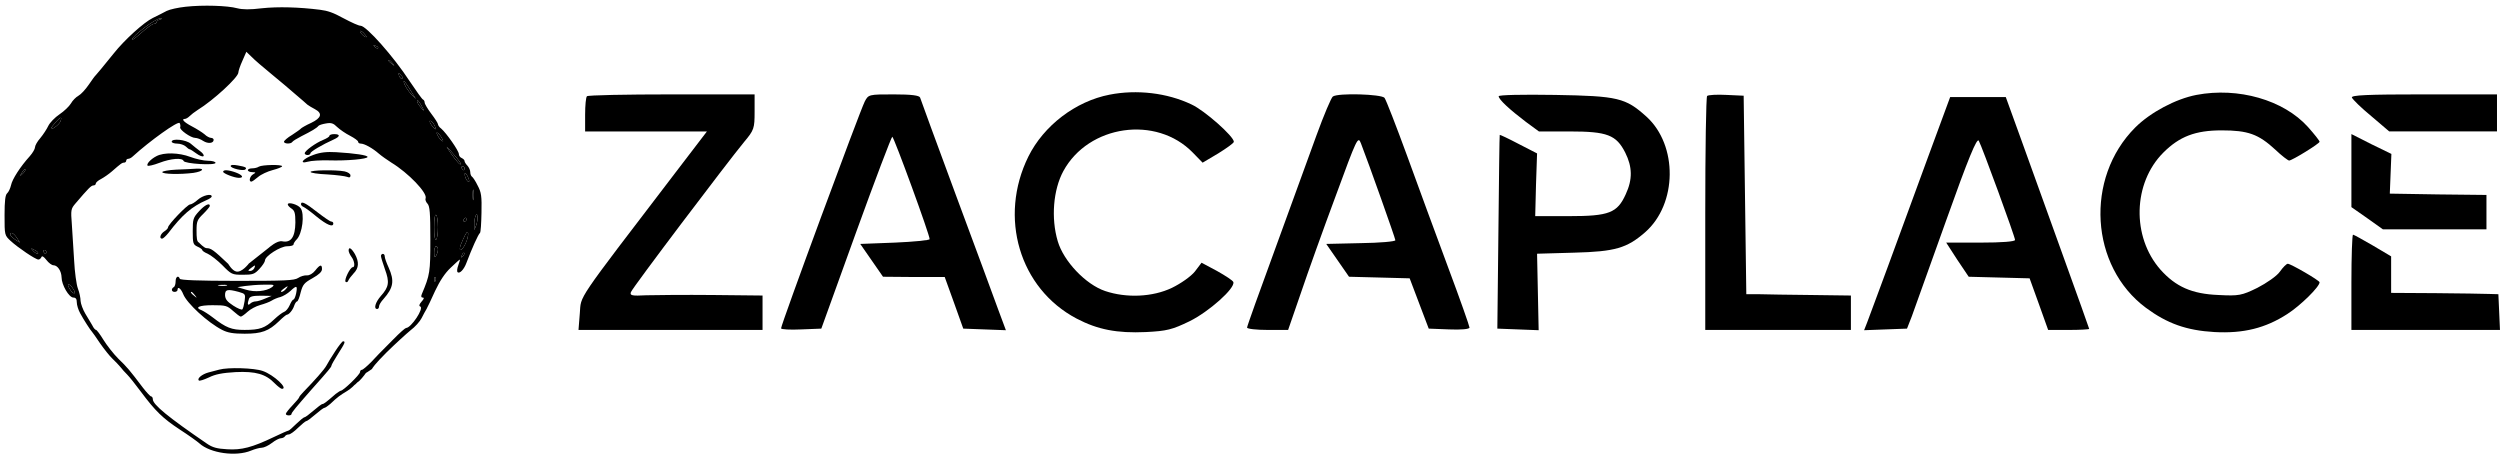 <svg xmlns="http://www.w3.org/2000/svg" width="32769" height="5999" viewBox="0 0 32769 5999" fill="none">
<path d="M14545 1240.65C14097.2 1327.38 13680.7 1646.54 13479.4 2052.43C13087.2 2846.87 13361.4 3780.07 14111.1 4175.55C14388.8 4321.26 14642.2 4369.82 15020.5 4352.48C15294.8 4338.6 15364.2 4321.26 15593.3 4210.24C15846.7 4085.35 16193.8 3776.6 16166 3696.81C16159.1 3675.99 16061.9 3613.55 15950.8 3551.1L15749.5 3443.56L15662.7 3558.04C15610.6 3623.96 15475.3 3717.62 15360.7 3773.13C15107.3 3894.55 14763.7 3908.43 14486 3814.76C14229.1 3728.03 13941.1 3422.75 13864.7 3162.56C13774.4 2860.74 13805.7 2486.07 13937.6 2243.23C14267.3 1636.13 15155.9 1507.77 15634.9 2000.39L15763.4 2132.22L15968.1 2010.8C16079.2 1941.42 16172.9 1875.5 16172.9 1858.16C16172.9 1788.77 15791.1 1448.8 15617.6 1369.01C15298.2 1216.36 14899.1 1171.27 14545 1240.65Z" fill="black"/>
<path d="M28790 1244.03C28519.2 1296.06 28186 1472.99 27988.2 1670.73C27325.2 2333.34 27394.6 3492.04 28130.5 4036.7C28408.2 4241.38 28661.5 4331.57 29026 4352.39C29407.8 4373.2 29695.9 4300.35 29980.5 4116.49C30154.1 4005.47 30404 3759.16 30404 3700.19C30404 3675.9 30025.7 3457.35 29987.5 3457.35C29970.1 3457.35 29925 3502.45 29883.3 3561.42C29845.2 3616.93 29709.8 3710.6 29588.3 3773.04C29383.5 3873.65 29345.3 3880.58 29078.1 3866.71C28731 3852.83 28519.2 3759.16 28317.9 3533.67C27939.6 3103.49 27956.9 2399.26 28356.1 2000.3C28567.8 1788.68 28776.1 1708.89 29119.7 1708.89C29466.8 1708.89 29602.2 1757.46 29824.3 1962.14C29907.6 2041.93 29990.9 2104.38 30004.8 2104.38C30043 2104.38 30404 1882.35 30404 1858.07C30404 1844.19 30334.6 1757.46 30251.3 1663.79C29931.9 1309.94 29338.4 1139.95 28790 1244.03Z" fill="black"/>
<path d="M7693.82 1261.45C7679.94 1271.85 7669.53 1382.87 7669.53 1504.29V1722.84H8467.87H9266.21L8849.68 2267.5C7523.74 4002.08 7620.93 3863.31 7600.11 4106.15L7582.75 4324.71H8790.67H9995.13V4099.21V3873.72L9346.04 3866.78C8985.05 3863.31 8592.82 3866.78 8471.34 3870.25C8283.9 3880.66 8252.66 3873.72 8270.02 3828.62C8290.84 3769.64 9530.01 2132.2 9755.62 1858.14C9884.05 1705.5 9890.99 1681.21 9890.99 1466.13V1237.16H8804.56C8204.07 1237.16 7704.24 1247.57 7693.82 1261.45Z" fill="black"/>
<path d="M11334.7 1330.91C11265.3 1469.68 10237.9 4251.94 10237.9 4303.97C10237.9 4317.85 10355.9 4324.79 10501.7 4317.85L10765.5 4307.44L11220.2 3048.14C11470.1 2357.78 11685.3 1792.31 11695.7 1792.31C11716.5 1792.31 12192.1 3093.24 12185.1 3134.87C12185.1 3148.75 11976.9 3169.56 11730.4 3179.97L11275.7 3197.32L11425 3412.4L11574.2 3627.49L11976.9 3630.96H12383L12504.5 3967.47L12626 4307.44L12903.6 4317.85L13184.8 4328.26L13084.1 4057.67C13028.6 3908.49 12782.1 3232.01 12528.8 2555.52C12278.8 1879.04 12067.1 1303.16 12060.2 1278.87C12049.8 1251.12 11949.1 1237.24 11716.5 1237.24C11390.3 1237.24 11383.3 1237.24 11334.7 1330.91Z" fill="black"/>
<path d="M17470.7 1264.92C17449.8 1278.79 17352.6 1507.76 17255.5 1774.88C17158.3 2042.01 16915.3 2711.55 16714 3263.15C16512.6 3811.27 16346 4276.14 16346 4293.49C16346 4310.83 16467.5 4324.71 16616.8 4324.71H16884.1L17050.7 3842.5C17140.9 3575.37 17345.7 3002.96 17508.8 2565.85C17786.5 1809.57 17800.4 1778.35 17838.6 1878.96C17935.8 2128.74 18289.8 3124.38 18289.8 3148.67C18289.8 3166.01 18085 3183.36 17838.6 3186.83L17383.9 3197.23L17533.1 3412.32L17682.4 3627.41L18081.6 3637.82L18477.3 3648.22L18602.2 3977.79L18727.2 4307.36L18994.4 4317.77C19150.6 4324.71 19261.7 4314.3 19261.7 4293.49C19261.7 4276.14 19136.8 3918.82 18980.6 3502.52C18824.4 3086.22 18584.9 2427.08 18442.5 2038.54C18300.2 1649.99 18168.3 1310.02 18147.5 1282.26C18105.9 1233.69 17540.1 1216.35 17470.7 1264.92Z" fill="black"/>
<path d="M19644 1261.53C19644 1303.16 19786.3 1434.99 20001.5 1598.04L20171.6 1722.92H20574.2C21067.1 1722.92 21185.1 1768.02 21303.1 2000.46C21396.8 2187.79 21400.3 2350.84 21310.1 2545.11C21199 2791.42 21091.4 2833.05 20567.3 2833.05H20123L20133.4 2420.22L20147.3 2010.86L19904.3 1885.98C19772.4 1816.59 19661.3 1764.55 19657.8 1768.02C19654.4 1771.49 19647.4 2343.9 19640.5 3041.2L19626.6 4307.44L19897.3 4317.85L20168.1 4328.26L20157.7 3825.23L20147.3 3325.67L20633.2 3311.8C21171.2 3297.92 21323.9 3252.82 21563.5 3044.67C21986.9 2673.47 21993.9 1903.32 21580.8 1528.65C21306.6 1282.34 21209.4 1258.06 20383.3 1244.18C19949.4 1237.24 19644 1244.18 19644 1261.53Z" fill="black"/>
<path d="M22376.2 1257.98C22362.3 1271.85 22351.9 1969.15 22351.9 2805.22V4324.71H23306.4H24260.9V4099.21V3873.72L23740.3 3866.78C23455.7 3863.31 23146.7 3859.84 23056.5 3856.37H22889.9L22872.5 2555.44L22855.2 1254.51L22629.5 1244.1C22504.6 1237.16 22390 1244.1 22376.2 1257.98Z" fill="black"/>
<path d="M30827.5 1278.65C30837.9 1302.93 30949 1413.95 31080.9 1521.49L31316.9 1722.7H32025H32729.6V1479.86V1237.02H31771.6C31021.9 1237.02 30817.1 1247.43 30827.5 1278.65Z" fill="black"/>
<path d="M25270.4 2062.9C25110.8 2496.55 24874.7 3138.34 24746.3 3492.19C24614.4 3846.05 24492.9 4179.09 24472.1 4231.12L24433.9 4328.26L24715.1 4317.85L24996.2 4307.44L25058.7 4147.86C25090 4057.67 25294.7 3492.19 25509.9 2888.56C25801.5 2069.84 25912.6 1802.72 25936.9 1844.35C25982 1927.61 26412.4 3103.65 26412.4 3145.28C26412.4 3166.09 26242.3 3179.97 25961.2 3179.97H25509.9L25655.7 3405.46L25805 3627.49L26204.2 3637.9L26603.3 3648.31L26724.8 3984.81L26846.3 4324.79H27113.6C27262.8 4324.79 27384.3 4317.85 27384.3 4310.91C27384.3 4303.97 27228.1 3870.33 27040.7 3349.96C26853.2 2826.12 26606.8 2146.16 26495.7 1837.41L26290.9 1271.94H25926.5H25562L25270.4 2062.9Z" fill="black"/>
<path d="M30821.3 2236.1V2714.85L31029.6 2860.55L31234.4 3006.25H31914.7H32591.5V2780.76V2555.26L31959.8 2548.33L31324.6 2537.92L31335 2277.73L31345.4 2017.55L31081.6 1889.19L30821.3 1757.36V2236.1Z" fill="black"/>
<path d="M30821.3 3700.26V4324.71H31793.2H32768.6L32758.2 4088.81L32747.7 3856.37L32626.3 3852.9C32560.3 3849.44 32244.4 3845.97 31925.1 3842.5L31342 3839.03V3599.66V3360.28L31102.5 3218.05C30970.6 3141.73 30852.6 3075.81 30842.1 3075.81C30831.7 3075.81 30821.3 3356.82 30821.3 3700.26Z" fill="black"/>
<g filter="url(#filter0_d_4389_3518)">
<path fill-rule="evenodd" clip-rule="evenodd" d="M2052.99 216.387C2052.99 203.929 2072.92 186.488 2097.84 181.504C2127.74 174.03 2130.23 169.047 2102.82 166.556C2045.51 164.064 1729.08 400.764 1729.08 448.104C1729.08 458.071 1786.39 415.715 1856.15 353.425C1925.92 291.135 1998.17 238.812 2018.11 238.812C2038.04 238.812 2052.99 228.845 2052.99 216.387ZM4718.99 335.983C4718.99 360.899 4791.25 425.681 4803.7 410.731C4806.2 405.748 4788.75 380.832 4763.84 355.916C4738.92 333.491 4718.99 323.525 4718.99 335.983ZM4910.84 540.294C4928.28 557.735 4948.22 565.209 4955.69 557.735C4963.17 550.26 4950.71 535.311 4925.79 527.836C4890.91 512.886 4888.42 515.378 4910.84 540.294ZM5137.58 764.537C5174.95 796.927 5177.44 794.435 5145.05 754.57C5112.66 714.704 5092.73 702.247 5092.73 722.18C5092.73 727.163 5112.66 747.096 5137.58 764.537ZM5272.12 961.372C5287.07 961.372 5284.58 946.422 5267.14 923.998C5249.7 904.065 5232.26 886.624 5227.27 886.624C5222.29 886.624 5224.78 904.065 5232.26 923.998C5242.22 943.931 5259.67 961.372 5272.12 961.372ZM5451.52 1222.99L5404.18 1148.24C5329.43 1023.66 5292.05 973.831 5292.05 993.763C5292.05 1028.65 5346.87 1118.34 5399.19 1170.67L5451.52 1222.99ZM5518.79 1337.6C5558.66 1384.94 5563.64 1387.43 5543.71 1347.57C5501.35 1262.85 5466.47 1220.5 5466.47 1250.4C5466.47 1267.84 5488.89 1305.21 5518.79 1337.6ZM715.006 1596.73C749.889 1574.3 784.771 1539.42 792.246 1517C817.162 1454.71 794.737 1454.71 739.922 1517C655.208 1611.68 645.242 1644.07 715.006 1596.73ZM5658.32 1569.32C5710.64 1639.08 5730.58 1636.59 5690.71 1561.85C5675.76 1531.95 5653.33 1509.52 5638.39 1509.52C5625.93 1509.52 5633.4 1536.93 5658.32 1569.32ZM5792.86 1773.63C5812.8 1783.6 5812.8 1776.12 5792.86 1738.75C5777.92 1708.85 5753 1678.95 5738.05 1668.98C5718.12 1659.02 5718.12 1666.49 5738.05 1703.87C5753 1733.76 5777.92 1763.66 5792.86 1773.63ZM6039.53 2072.62C6039.53 2065.15 6017.11 2032.75 5992.19 2002.86C5847.68 1830.94 5820.27 1806.02 5902.49 1925.62C5989.7 2050.2 6039.53 2102.52 6039.53 2072.62ZM6079.4 2157.33C6084.38 2157.33 6089.36 2144.88 6089.36 2132.42C6089.36 2117.47 6076.91 2107.5 6061.96 2107.5C6049.5 2107.5 6044.51 2117.47 6051.99 2132.42C6059.46 2144.88 6071.92 2157.33 6079.4 2157.33ZM286.453 2189.73C254.062 2242.05 256.554 2242.05 298.911 2202.18C323.827 2177.27 338.776 2152.35 331.302 2147.37C323.827 2139.89 303.894 2159.83 286.453 2189.73ZM6091.85 2207.17C6089.36 2252.01 6131.72 2321.78 6149.16 2306.83C6154.15 2299.35 6144.18 2266.96 6126.74 2232.08C6106.8 2194.71 6091.85 2184.74 6091.85 2207.17ZM6196.5 2481.24C6196.5 2543.53 6201.48 2568.45 6206.47 2536.06C6211.45 2506.16 6211.45 2456.32 6206.47 2423.93C6201.48 2394.04 6196.5 2418.95 6196.5 2481.24ZM5715.62 3066.76C5730.57 3059.29 5740.54 2984.54 5740.54 2904.81C5740.54 2825.08 5730.57 2750.33 5715.62 2742.86C5700.68 2732.89 5690.71 2792.69 5690.71 2904.81C5690.71 3016.93 5700.68 3076.73 5715.62 3066.76ZM6216.44 2942.18L6241.35 2879.89C6253.81 2847.5 6261.28 2797.67 6258.79 2767.77C6251.32 2720.43 6248.82 2720.43 6231.38 2762.79C6221.42 2787.71 6213.94 2840.03 6216.44 2874.91V2942.18ZM6086.87 2830.06C6101.82 2830.06 6114.28 2817.6 6114.28 2805.15C6114.28 2790.2 6109.3 2780.23 6104.31 2780.23C6096.84 2780.23 6084.38 2790.2 6076.91 2805.15C6069.43 2817.6 6074.41 2830.06 6086.87 2830.06ZM6039.53 3134.04C6004.65 3233.7 6054.48 3221.24 6101.82 3119.09C6151.65 3014.44 6146.67 2909.79 6096.84 3006.97C6079.4 3039.36 6054.48 3096.66 6039.53 3134.04ZM261.537 3106.63L221.672 3044.34C179.315 2979.56 134.466 2959.63 134.466 3001.98C134.466 3014.44 164.365 3041.85 199.248 3066.76L261.537 3106.63ZM5715.62 3278.55C5728.08 3258.62 5740.54 3221.24 5740.54 3196.33C5740.54 3173.9 5730.57 3153.97 5715.62 3153.97C5703.17 3153.97 5690.71 3191.34 5690.71 3233.7C5690.71 3295.99 5698.18 3305.96 5715.62 3278.55ZM438.44 3218.75C463.356 3243.67 488.272 3256.12 498.238 3248.65C505.713 3238.68 485.78 3218.75 453.39 3203.8C425.706 3188.7 412.003 3181.23 410.357 3183.3C408.743 3185.34 418.708 3196.55 438.44 3218.75ZM597.902 3253.63C602.885 3253.63 607.868 3241.17 607.868 3228.72C607.868 3213.77 595.41 3203.8 580.461 3203.8C568.003 3203.8 563.019 3213.77 570.494 3228.72C577.969 3241.17 590.427 3253.63 597.902 3253.63ZM6054.48 3271.07C6039.53 3305.96 6042.02 3308.45 6066.94 3286.02C6084.38 3268.58 6091.85 3248.65 6084.38 3241.17C6076.9 3233.7 6061.96 3246.16 6054.48 3271.07ZM5693.2 3592.49C5693.2 3619.9 5700.68 3627.37 5708.15 3607.44C5715.63 3590 5713.13 3567.57 5705.66 3560.1C5698.18 3550.13 5690.71 3565.08 5693.2 3592.49ZM956.69 3764.41C991.573 3786.83 986.589 3746.97 946.724 3694.64C929.283 3672.22 906.859 3652.29 896.892 3652.29C874.468 3652.29 924.3 3744.48 956.69 3764.41Z" fill="black"/>
<path fill-rule="evenodd" clip-rule="evenodd" d="M2434.2 14.569C2337.03 24.535 2224.91 49.45 2185.04 69.383C2147.67 89.315 2065.45 131.673 2003.16 161.572C1888.54 216.387 1629.42 450.597 1489.89 627.499C1345.38 806.894 1268.14 899.082 1255.68 911.54C1245.71 919.015 1205.85 973.83 1163.49 1036.12C1121.14 1098.41 1061.34 1163.19 1028.95 1180.63C996.556 1198.07 951.707 1242.92 929.283 1282.79C906.859 1320.16 839.586 1384.94 779.788 1424.81C719.99 1464.67 652.717 1534.44 632.784 1576.79C612.851 1619.15 565.511 1691.41 528.137 1736.26C488.272 1781.1 458.373 1835.92 458.373 1858.34C458.373 1878.28 428.474 1930.6 391.1 1972.96C266.52 2109.99 159.382 2276.93 144.433 2354.17C134.466 2396.53 112.042 2443.87 94.601 2458.82C69.685 2478.75 59.719 2555.99 59.719 2747.84C59.719 3009.46 59.719 3009.46 139.449 3084.2C234.13 3171.41 465.847 3328.38 503.221 3328.38C518.171 3328.38 535.612 3313.43 543.087 3295.99C550.562 3276.06 572.986 3288.51 607.868 3333.36C637.767 3373.23 680.124 3403.13 700.057 3403.13C754.872 3403.13 804.704 3477.88 807.195 3562.59C807.195 3659.76 904.367 3826.7 961.674 3826.7C994.064 3826.7 1006.52 3846.63 1006.52 3888.99C1006.52 3923.87 1026.45 3988.65 1051.37 4033.5C1098.71 4120.71 1185.92 4255.25 1205.85 4275.18C1213.32 4282.66 1260.66 4349.93 1310.5 4424.68C1362.82 4499.43 1435.08 4591.62 1474.94 4628.99C1557.09 4706.16 1616.86 4783.34 1619.8 4786.45L1666.79 4835.79C1694.2 4863.2 1776.42 4965.35 1846.19 5060.03C2038.04 5316.67 2132.72 5408.86 2359.46 5558.35C2471.58 5630.61 2586.19 5712.83 2613.6 5737.75C2755.62 5867.31 3094.47 5914.65 3291.31 5832.43C3338.65 5812.49 3403.43 5795.05 3430.84 5795.05C3458.25 5795.05 3518.04 5767.65 3562.89 5732.76C3607.74 5697.88 3660.06 5670.47 3682.49 5670.47C3702.42 5670.47 3727.34 5658.02 3734.81 5645.56C3742.29 5630.61 3767.2 5620.64 3784.64 5620.64C3804.58 5620.64 3859.39 5580.78 3906.73 5533.44C3956.56 5486.1 4003.9 5446.23 4013.87 5446.23C4026.33 5446.23 4078.65 5406.36 4133.47 5359.02C4188.28 5311.68 4240.6 5271.82 4253.06 5271.82C4263.03 5271.82 4295.42 5249.39 4327.81 5221.99C4427.47 5127.31 4457.37 5107.37 4552.05 5050.07C4601.89 5020.17 4646.11 4972.61 4646.11 4972.61C4654.5 4965.87 4659.15 4966.09 4684.11 4937.95C4717.81 4920.47 4776.47 4842.25 4776.47 4842.25C4793.91 4809.86 4815.58 4803.4 4815.58 4803.4L4874.24 4764.04C4887.28 4744.48 4903.37 4708.72 5067.81 4544.28C5184.92 4429.66 5326.94 4300.1 5381.75 4255.25C5439.06 4212.89 5503.84 4140.64 5526.26 4095.79C5548.69 4050.94 5578.59 3996.13 5591.05 3976.19C5603.5 3956.26 5653.34 3849.12 5703.17 3739.49C5765.46 3607.44 5832.73 3505.28 5907.48 3435.52C5969.77 3375.72 6022.09 3328.38 6027.07 3328.38C6032.06 3328.38 6022.09 3360.77 6007.14 3403.13C5992.19 3442.99 5987.21 3482.86 5997.18 3492.83C6022.09 3520.23 6081.89 3460.43 6114.28 3370.74C6184.04 3186.36 6268.76 2997 6291.18 2979.56C6301.15 2972.08 6308.62 2852.49 6311.11 2715.45C6316.1 2498.68 6308.62 2446.36 6261.28 2359.15C6233.88 2301.85 6198.99 2249.52 6186.54 2242.05C6174.08 2234.57 6164.11 2207.17 6164.11 2182.25C6164.11 2157.33 6146.67 2119.96 6126.74 2097.54C6106.8 2077.6 6089.36 2050.2 6089.36 2037.74C6089.36 2022.79 6071.92 2007.84 6051.99 1997.87C6032.06 1990.4 6014.62 1967.97 6014.62 1945.55C6014.62 1903.19 5850.17 1668.98 5782.9 1611.68C5757.98 1594.24 5740.54 1566.83 5740.54 1554.37C5740.54 1541.91 5700.68 1479.62 5653.34 1417.33C5606 1355.04 5566.13 1287.77 5566.13 1270.33C5566.13 1252.89 5556.16 1235.45 5543.71 1230.46C5531.25 1225.48 5454.01 1115.85 5366.8 986.287C5162.49 672.347 4801.21 263.727 4726.46 263.727C4701.55 263.727 4616.83 226.354 4494.75 161.572C4367.67 91.808 4295.42 66.892 4195.76 54.434C3919.19 19.552 3642.62 12.076 3433.33 34.501C3273.87 54.434 3179.19 51.942 3109.42 34.501C2982.35 -0.381 2660.94 -10.347 2434.2 14.569ZM2052.99 216.387C2052.99 203.929 2072.92 186.488 2097.84 181.504C2127.74 174.03 2130.23 169.047 2102.82 166.556C2045.51 164.064 1729.08 400.764 1729.08 448.104C1729.08 458.071 1786.39 415.715 1856.15 353.425C1925.92 291.135 1998.17 238.812 2018.11 238.812C2038.04 238.812 2052.99 228.845 2052.99 216.387ZM4718.99 335.983C4718.99 360.899 4791.25 425.681 4803.7 410.731C4806.2 405.748 4788.75 380.832 4763.84 355.916C4738.92 333.491 4718.99 323.525 4718.99 335.983ZM4910.84 540.294C4928.28 557.735 4948.22 565.209 4955.69 557.735C4963.17 550.26 4950.71 535.311 4925.79 527.836C4890.91 512.886 4888.42 515.378 4910.84 540.294ZM3879.32 1168.17C3814.54 1110.87 3670.03 988.78 3560.4 899.082C3450.77 809.385 3331.17 707.23 3296.29 669.856L3229.02 605.075L3176.7 724.671C3146.8 789.452 3124.37 859.217 3124.37 876.658C3124.37 938.948 2797.97 1240.43 2591.17 1367.5C2551.31 1392.42 2503.97 1429.79 2484.03 1449.72C2464.1 1469.66 2436.69 1484.61 2424.24 1484.61C2371.91 1484.61 2409.29 1526.96 2513.93 1581.78C2576.22 1614.17 2650.97 1661.51 2680.87 1686.42C2708.28 1713.83 2748.14 1733.76 2768.08 1733.76C2785.52 1733.76 2800.47 1746.22 2800.47 1758.68C2800.47 1806.02 2725.72 1813.5 2663.43 1773.63C2631.04 1751.21 2583.7 1733.76 2558.78 1733.76C2501.48 1733.76 2349.49 1626.63 2361.95 1594.24C2366.93 1579.29 2364.44 1554.37 2354.47 1539.42C2334.54 1507.03 1963.29 1773.63 1741.54 1975.45C1724.1 1992.89 1696.69 2007.84 1681.74 2007.84C1666.79 2007.84 1654.34 2017.81 1654.34 2032.75C1654.34 2045.21 1641.88 2057.67 1629.42 2057.67C1599.52 2057.67 1584.57 2070.13 1467.47 2172.28C1427.6 2207.17 1362.82 2252.01 1325.45 2271.95C1285.58 2291.88 1255.68 2319.29 1255.68 2331.74C1255.68 2346.69 1240.73 2356.66 1225.78 2356.66C1195.88 2356.66 1161 2391.54 989.081 2593.36C929.283 2663.13 926.791 2678.08 941.741 2867.44C945.665 2924.99 950.962 3010.68 956.55 3101.1C961.608 3182.94 966.905 3268.63 971.64 3340.84C979.115 3490.33 1001.54 3657.27 1021.47 3709.59C1041.4 3759.43 1056.35 3834.17 1056.35 3871.55C1058.85 3908.92 1086.25 3983.67 1118.64 4038.48C1144.37 4078.91 1172.81 4127.47 1192.96 4162.17C1193.99 4163.94 1194.99 4165.67 1195.98 4167.37C1197.65 4170.26 1199.26 4173.03 1200.79 4175.68C1200.88 4175.83 1200.97 4175.98 1201.06 4176.13C1204.8 4182.58 1208.09 4188.26 1210.83 4192.96C1225.78 4225.35 1248.21 4250.27 1258.17 4250.27C1268.14 4250.27 1312.99 4310.07 1355.34 4379.83C1400.19 4452.09 1487.4 4564.21 1549.69 4626.5C1666.79 4738.62 1701.68 4780.98 1871.1 5005.22C1920.94 5070 1970.77 5122.32 1980.73 5122.32C1993.19 5122.32 2003.16 5139.77 2003.16 5159.7C2003.16 5229.46 2207.47 5396.4 2710.77 5740.24C2785.52 5792.56 2845.31 5807.51 2977.37 5814.99C3166.73 5827.44 3306.26 5790.07 3587.81 5655.52C3684.98 5608.18 3772.19 5570.81 3779.66 5570.81C3789.63 5570.81 3834.48 5530.94 3881.82 5483.6C3931.65 5436.26 3978.99 5396.4 3988.95 5396.4C4001.41 5396.4 4053.74 5356.53 4108.55 5309.19C4163.37 5261.85 4215.69 5221.99 4225.65 5221.99C4243.1 5221.99 4268.01 5204.55 4400.07 5089.93C4429.97 5067.51 4459.86 5047.58 4467.34 5047.58C4499.73 5047.58 4718.99 4835.79 4718.99 4803.4C4718.99 4788.45 4728.96 4773.5 4743.9 4773.5C4756.36 4773.5 4811.18 4726.16 4868.48 4668.85C4879.8 4656.81 4889.89 4646.04 4899.09 4636.25C4926.67 4606.87 4946.11 4586.22 4965.75 4565.77C5003.4 4526.57 5041.78 4488.09 5139.62 4390.24C5146.15 4383.72 5152.93 4376.93 5160 4369.86C5237.24 4290.13 5311.99 4225.35 5321.95 4225.35C5389.23 4225.35 5561.15 3963.74 5508.82 3943.8C5488.89 3936.33 5493.87 3916.4 5526.26 3879.02C5556.16 3846.63 5563.64 3826.7 5541.21 3826.7C5521.28 3826.7 5516.3 3811.75 5528.76 3781.85C5635.89 3527.71 5640.88 3495.32 5640.88 3061.78C5640.88 2715.45 5633.4 2628.24 5603.5 2595.85C5583.57 2575.92 5571.11 2543.53 5578.59 2526.09C5606 2456.32 5351.85 2192.22 5130.1 2057.67C5075.29 2022.79 5000.54 1970.47 4963.16 1938.07C4883.43 1868.31 4776.3 1808.51 4728.96 1808.51C4709.02 1808.51 4694.07 1798.55 4694.07 1783.6C4694.07 1771.14 4646.73 1736.26 4589.43 1706.36C4529.63 1676.46 4454.88 1624.13 4420 1591.74C4370.17 1541.91 4342.76 1531.95 4272.99 1544.4C4225.65 1551.88 4180.81 1566.83 4173.33 1576.79C4153.4 1604.2 4081.14 1646.56 3951.58 1711.34C3894.27 1741.24 3839.46 1773.63 3831.98 1786.09C3814.54 1815.99 3722.35 1813.5 3722.35 1783.6C3722.35 1771.14 3769.69 1728.78 3829.49 1693.9C3886.8 1656.53 3939.12 1619.15 3946.6 1609.19C3954.07 1601.71 4011.38 1566.83 4078.65 1536.93C4213.2 1472.15 4230.64 1412.35 4128.48 1357.53C4088.62 1337.6 4046.26 1310.19 4028.82 1297.74C4013.87 1282.79 3946.6 1225.48 3879.32 1168.17ZM5137.58 764.537C5174.95 796.927 5177.44 794.435 5145.05 754.57C5112.66 714.704 5092.73 702.247 5092.73 722.18C5092.73 727.163 5112.66 747.096 5137.58 764.537ZM5272.12 961.372C5287.07 961.372 5284.58 946.422 5267.14 923.998C5249.7 904.065 5232.26 886.624 5227.27 886.624C5222.29 886.624 5224.78 904.065 5232.26 923.998C5242.22 943.931 5259.67 961.372 5272.12 961.372ZM5451.52 1222.99L5404.18 1148.24C5329.43 1023.66 5292.05 973.831 5292.05 993.763C5292.05 1028.65 5346.87 1118.34 5399.19 1170.67L5451.52 1222.99ZM5518.79 1337.6C5558.66 1384.94 5563.64 1387.43 5543.71 1347.57C5501.35 1262.85 5466.47 1220.5 5466.47 1250.4C5466.47 1267.84 5488.89 1305.21 5518.79 1337.6ZM715.006 1596.73C749.889 1574.3 784.771 1539.42 792.246 1517C817.162 1454.71 794.737 1454.71 739.922 1517C655.208 1611.68 645.242 1644.07 715.006 1596.73ZM5658.32 1569.32C5710.64 1639.08 5730.58 1636.59 5690.71 1561.85C5675.76 1531.95 5653.33 1509.52 5638.39 1509.52C5625.93 1509.52 5633.4 1536.93 5658.32 1569.32ZM5792.86 1773.63C5812.8 1783.6 5812.8 1776.12 5792.86 1738.75C5777.92 1708.85 5753 1678.95 5738.05 1668.98C5718.12 1659.02 5718.12 1666.49 5738.05 1703.87C5753 1733.76 5777.92 1763.66 5792.86 1773.63ZM6039.53 2072.62C6039.53 2065.15 6017.11 2032.75 5992.19 2002.86C5847.68 1830.94 5820.27 1806.02 5902.49 1925.62C5989.7 2050.2 6039.53 2102.52 6039.53 2072.62ZM6079.4 2157.33C6084.38 2157.33 6089.36 2144.88 6089.36 2132.42C6089.36 2117.47 6076.91 2107.5 6061.96 2107.5C6049.5 2107.5 6044.51 2117.47 6051.99 2132.42C6059.46 2144.88 6071.92 2157.33 6079.4 2157.33ZM286.453 2189.73C254.062 2242.05 256.554 2242.05 298.911 2202.18C323.827 2177.27 338.776 2152.35 331.302 2147.37C323.827 2139.89 303.894 2159.83 286.453 2189.73ZM6091.85 2207.17C6089.36 2252.01 6131.72 2321.78 6149.16 2306.83C6154.15 2299.35 6144.18 2266.96 6126.74 2232.08C6106.8 2194.71 6091.85 2184.74 6091.85 2207.17ZM6196.5 2481.24C6196.5 2543.53 6201.48 2568.45 6206.47 2536.06C6211.45 2506.16 6211.45 2456.32 6206.47 2423.93C6201.48 2394.04 6196.5 2418.95 6196.5 2481.24ZM5715.62 3066.76C5730.57 3059.29 5740.54 2984.54 5740.54 2904.81C5740.54 2825.08 5730.57 2750.33 5715.62 2742.86C5700.68 2732.89 5690.71 2792.69 5690.71 2904.81C5690.71 3016.93 5700.68 3076.73 5715.62 3066.76ZM6216.44 2942.18L6241.35 2879.89C6253.81 2847.5 6261.28 2797.67 6258.79 2767.77C6251.32 2720.43 6248.82 2720.43 6231.38 2762.79C6221.42 2787.71 6213.94 2840.03 6216.44 2874.91V2942.18ZM6086.87 2830.06C6101.82 2830.06 6114.28 2817.6 6114.28 2805.15C6114.28 2790.2 6109.3 2780.23 6104.31 2780.23C6096.84 2780.23 6084.38 2790.2 6076.91 2805.15C6069.43 2817.6 6074.41 2830.06 6086.87 2830.06ZM6039.53 3134.04C6004.65 3233.7 6054.48 3221.24 6101.82 3119.09C6151.65 3014.44 6146.67 2909.79 6096.84 3006.97C6079.4 3039.36 6054.48 3096.66 6039.53 3134.04ZM261.537 3106.63L221.672 3044.34C179.315 2979.56 134.466 2959.63 134.466 3001.98C134.466 3014.44 164.365 3041.85 199.248 3066.76L261.537 3106.63ZM5715.62 3278.55C5728.08 3258.62 5740.54 3221.24 5740.54 3196.33C5740.54 3173.9 5730.57 3153.97 5715.62 3153.97C5703.17 3153.97 5690.71 3191.34 5690.71 3233.7C5690.71 3295.99 5698.18 3305.96 5715.62 3278.55ZM438.44 3218.75C463.356 3243.67 488.272 3256.12 498.238 3248.65C505.713 3238.68 485.78 3218.75 453.39 3203.8C425.706 3188.7 412.003 3181.23 410.357 3183.3C408.743 3185.34 418.708 3196.55 438.44 3218.75ZM597.902 3253.63C602.885 3253.63 607.868 3241.17 607.868 3228.72C607.868 3213.77 595.41 3203.8 580.461 3203.8C568.003 3203.8 563.019 3213.77 570.494 3228.72C577.969 3241.17 590.427 3253.63 597.902 3253.63ZM6054.48 3271.07C6039.53 3305.96 6042.02 3308.45 6066.94 3286.02C6084.38 3268.58 6091.85 3248.65 6084.38 3241.17C6076.9 3233.7 6061.96 3246.16 6054.48 3271.07ZM5693.2 3592.49C5693.2 3619.9 5700.68 3627.37 5708.15 3607.44C5715.63 3590 5713.13 3567.57 5705.66 3560.1C5698.18 3550.13 5690.71 3565.08 5693.2 3592.49ZM956.69 3764.41C991.573 3786.83 986.589 3746.97 946.724 3694.64C929.283 3672.22 906.859 3652.29 896.892 3652.29C874.468 3652.29 924.3 3744.48 956.69 3764.41Z" fill="black"/>
<path d="M4317.98 1706.65C4317.98 1719.11 4280.61 1741.53 4238.25 1758.97C4138.58 1798.84 3994.07 1903.48 3994.07 1935.87C3994.07 1948.33 4011.51 1958.3 4031.45 1958.3C4051.38 1958.3 4068.82 1948.33 4068.82 1935.87C4068.82 1913.45 4220.81 1823.75 4375.29 1753.99C4460 1716.61 4462.49 1684.22 4380.27 1684.22C4345.39 1684.22 4317.98 1694.19 4317.98 1706.65Z" fill="black"/>
<path d="M2250.53 1783.81C2250.53 1796.26 2282.92 1808.72 2322.78 1808.72C2362.65 1808.72 2412.48 1826.16 2434.9 1846.1C2454.84 1866.03 2477.26 1883.47 2487.23 1883.47C2494.7 1883.47 2534.57 1908.39 2574.43 1938.28C2614.3 1968.18 2656.65 1983.13 2666.62 1973.17C2679.08 1963.2 2659.15 1933.3 2624.26 1908.39C2589.38 1883.47 2534.57 1838.62 2502.18 1811.21C2439.89 1756.4 2250.53 1736.47 2250.53 1783.81Z" fill="black"/>
<path d="M4110.2 1955.96C3973.16 2003.3 3910.87 2080.54 4035.45 2045.66C4075.32 2033.2 4197.4 2025.73 4307.03 2028.22C4551.21 2035.69 4817.81 2010.78 4817.81 1983.37C4817.81 1960.95 4655.86 1936.03 4406.7 1921.08C4282.12 1913.61 4197.4 1923.57 4110.2 1955.96Z" fill="black"/>
<path d="M2049.94 1973.46C1972.7 2013.33 1915.39 2078.11 1935.33 2098.04C1942.8 2105.52 2012.56 2090.57 2089.8 2060.67C2239.3 2003.36 2391.29 1990.91 2406.24 2035.75C2418.69 2073.13 2824.82 2098.04 2824.82 2060.67C2824.82 2045.72 2782.46 2033.26 2725.16 2033.26C2670.34 2033.26 2568.19 2010.84 2495.93 1983.43C2346.44 1926.12 2147.11 1921.14 2049.94 1973.46Z" fill="black"/>
<path d="M3023.56 2102.52C3023.56 2132.42 3190.5 2172.28 3215.41 2147.37C3240.33 2124.94 3220.4 2112.48 3118.24 2095.04C3055.95 2082.59 3023.56 2087.57 3023.56 2102.52Z" fill="black"/>
<path d="M3393.8 2110.35C3376.36 2122.81 3336.49 2132.78 3306.59 2132.78C3274.2 2132.78 3249.29 2142.75 3249.29 2157.69C3249.29 2170.15 3274.2 2182.61 3306.59 2182.61C3356.42 2185.1 3356.42 2187.59 3319.05 2210.02C3274.2 2234.93 3256.76 2307.19 3294.13 2307.19C3304.1 2307.19 3343.97 2279.78 3381.34 2247.39C3421.21 2212.51 3508.41 2172.64 3575.68 2155.2C3642.96 2137.76 3697.77 2115.34 3697.77 2105.37C3697.77 2080.46 3436.16 2085.44 3393.8 2110.35Z" fill="black"/>
<path d="M2308.98 2149.85C2209.31 2154.83 2127.09 2169.78 2127.09 2182.24C2127.09 2209.64 2361.3 2214.63 2535.71 2192.2C2665.27 2172.27 2692.68 2129.91 2570.59 2137.39C2525.74 2139.88 2406.15 2147.35 2308.98 2149.85Z" fill="black"/>
<path d="M2924.79 2177.75C2924.79 2200.18 3071.79 2257.48 3131.59 2257.48C3201.36 2257.48 3178.93 2220.11 3091.73 2187.72C2997.05 2152.84 2924.79 2147.85 2924.79 2177.75Z" fill="black"/>
<path d="M4070.51 2180.09C4070.51 2192.55 4167.69 2207.5 4289.77 2212.48C4409.37 2219.96 4526.47 2234.91 4551.39 2244.87C4581.29 2257.33 4593.75 2252.35 4593.75 2224.94C4593.75 2205.01 4561.36 2182.58 4516.51 2172.62C4399.4 2150.19 4070.51 2155.17 4070.51 2180.09Z" fill="black"/>
<path d="M2593.41 2543.84C2556.04 2578.72 2508.7 2606.13 2491.26 2606.13C2456.38 2606.13 2202.24 2870.24 2202.24 2907.61C2202.24 2920.07 2179.81 2942.49 2152.4 2959.93C2102.57 2992.32 2082.64 3054.61 2125 3054.61C2137.45 3054.61 2174.83 3019.73 2207.22 2979.87C2389.1 2740.67 2513.68 2633.54 2708.03 2548.82C2745.4 2533.87 2775.3 2511.45 2775.3 2501.48C2775.3 2459.12 2658.2 2486.53 2593.41 2543.84Z" fill="black"/>
<path d="M3772.09 2605.9C3772.09 2618.36 3794.51 2643.28 3821.92 2660.72C3861.79 2688.12 3871.75 2718.02 3871.75 2842.6C3869.26 3034.45 3814.45 3111.69 3699.83 3089.27C3632.56 3074.32 3522.93 3173.98 3522.93 3173.98C3522.93 3173.98 3522.93 3173.98 3261.31 3380.79C3261.31 3380.79 3171.27 3501.51 3096.87 3485.43C3041.71 3473.51 2992.22 3385.77 2992.22 3385.77C2800.37 3203.88 2765.49 3178.97 2708.18 3178.97C2675.79 3178.97 2612.87 3110.66 2607.36 3105.14C2579.95 3095.18 2576.13 3041.93 2576.13 2947.25C2576.13 2827.65 2586.09 2805.23 2663.33 2730.48C2710.67 2683.14 2750.54 2635.8 2750.54 2625.83C2750.54 2580.99 2685.76 2610.88 2608.52 2695.6C2531.28 2780.31 2526.3 2797.75 2526.3 2957.22C2526.3 3116.68 2531.28 3131.63 2588.58 3159.03C2623.47 3173.98 2650.87 3193.92 2650.87 3203.88C2650.87 3213.85 2683.27 3236.27 2720.64 3251.22C2760.5 3268.66 2847.71 3335.94 2914.98 3403.21C3032.09 3522.81 3042.05 3527.79 3181.58 3527.79C3313.64 3527.79 3336.06 3520.31 3400.84 3450.55C3440.71 3408.19 3473.1 3358.36 3473.1 3340.92C3473.1 3283.61 3674.92 3154.05 3764.61 3154.05C3809.46 3154.05 3846.84 3144.08 3846.84 3131.63C3846.84 3119.17 3864.28 3089.27 3886.7 3066.85C3963.94 2992.1 3996.33 2727.99 3939.03 2653.24C3904.14 2605.9 3772.09 2568.53 3772.09 2605.9ZM3333.57 3440.58C3323.6 3460.52 3301.18 3477.96 3278.75 3477.96C3246.36 3477.96 3248.86 3470.48 3288.72 3440.58C3348.52 3395.74 3351.01 3395.74 3333.57 3440.58Z" fill="black"/>
<path d="M3945.24 2603.41C3945.24 2615.87 3960.19 2630.82 3977.64 2638.29C3992.58 2643.27 4072.32 2700.58 4149.56 2765.36C4284.1 2874.99 4368.81 2909.87 4368.81 2855.06C4368.81 2840.11 4356.36 2830.14 4341.41 2830.14C4326.46 2830.14 4244.24 2772.84 4157.03 2705.56C4005.04 2585.97 3945.24 2556.07 3945.24 2603.41Z" fill="black"/>
<path d="M4569.73 3211.47C4569.73 3228.91 4587.17 3266.28 4607.1 3293.69C4646.97 3346.01 4656.94 3428.24 4624.55 3428.24C4589.66 3428.24 4507.44 3597.66 4529.87 3620.09C4542.32 3630.06 4557.27 3625.07 4564.75 3605.14C4572.22 3585.21 4604.61 3542.85 4634.51 3510.46C4704.28 3440.69 4709.26 3360.96 4651.95 3256.32C4604.61 3176.59 4569.73 3156.65 4569.73 3211.47Z" fill="black"/>
<path d="M4993.35 3281.15C4993.35 3298.59 5018.27 3375.83 5045.67 3455.56C5107.96 3624.99 5098 3687.28 4993.35 3804.38C4921.1 3886.6 4893.69 3976.3 4943.52 3976.3C4958.47 3976.3 4968.44 3961.35 4968.44 3941.42C4968.44 3923.98 4993.35 3881.62 5025.74 3846.74C5157.8 3697.24 5172.75 3607.55 5093.02 3430.64C5065.61 3370.84 5043.18 3308.55 5043.18 3288.62C5043.18 3268.69 5033.22 3253.74 5018.27 3253.74C5005.81 3253.74 4993.35 3266.2 4993.35 3281.15Z" fill="black"/>
<path fill-rule="evenodd" clip-rule="evenodd" d="M4130.84 3473.31C4098.44 3513.18 4056.09 3538.1 4021.21 3535.6C3991.31 3533.11 3938.98 3548.06 3906.59 3570.49C3856.76 3602.88 3734.67 3607.86 3106.79 3607.86C2601 3607.86 2361.81 3597.89 2356.82 3580.45C2339.38 3530.62 2302.01 3553.05 2302.01 3612.84C2302.01 3647.73 2292.04 3682.61 2277.09 3690.08C2239.72 3712.51 2247.19 3752.37 2289.55 3752.37C2309.48 3752.37 2326.93 3739.91 2326.93 3727.46C2326.93 3672.64 2371.77 3707.52 2401.67 3782.27C2449.01 3901.87 2725.58 4156.01 2912.45 4250.69C2984.7 4288.06 3059.45 4300.52 3206.46 4300.52C3430.7 4300.52 3522.89 4265.64 3657.43 4136.08C3704.77 4088.74 3752.11 4051.36 3759.59 4051.36C3787 4051.36 3839.32 3989.07 3856.76 3931.77C3866.73 3901.87 3884.17 3876.95 3894.13 3876.95C3904.1 3876.95 3926.52 3824.63 3941.47 3757.36C3968.88 3655.2 3988.81 3632.78 4095.95 3572.98C4180.67 3525.64 4220.53 3488.26 4220.53 3453.38C4220.53 3386.11 4193.12 3393.58 4130.84 3473.31ZM2870.09 3670.15C2899.99 3675.13 2944.84 3675.13 2969.76 3670.15C2992.18 3662.68 2967.26 3657.69 2912.45 3660.18C2857.63 3660.18 2837.7 3665.17 2870.09 3670.15ZM3221.41 3722.47C3338.51 3759.85 3490.5 3744.9 3565.24 3690.08C3605.11 3657.69 3592.65 3655.2 3460.6 3657.69C3378.38 3657.69 3266.25 3667.66 3211.44 3675.13L3111.78 3690.08L3221.41 3722.47ZM3689.82 3752.37C3704.77 3752.37 3729.69 3734.93 3747.13 3715C3787 3667.66 3774.54 3667.66 3712.25 3715C3684.84 3734.93 3674.87 3752.37 3689.82 3752.37ZM3846.79 3852.04C3856.76 3852.04 3871.71 3817.15 3881.68 3772.31C3901.61 3667.66 3889.15 3662.68 3806.93 3739.91C3769.55 3774.8 3709.76 3809.68 3674.87 3819.65C3639.99 3827.12 3587.67 3849.54 3560.26 3866.99C3532.85 3884.43 3465.58 3909.34 3410.77 3924.29C3355.95 3939.24 3281.2 3979.11 3243.83 4013.99C3206.46 4048.87 3166.59 4076.28 3156.62 4076.28C3144.17 4076.28 3099.32 4041.4 3054.47 4001.53C2977.23 3931.77 2957.3 3926.78 2785.38 3926.78C2608.47 3926.78 2543.69 3956.68 2645.85 3994.06C2668.27 4004.02 2733.05 4043.89 2787.87 4086.25C2964.77 4223.28 3034.54 4250.69 3206.46 4250.69C3405.78 4250.69 3475.55 4225.77 3592.65 4113.65C3642.48 4066.31 3702.28 4021.46 3724.71 4013.99C3747.13 4006.51 3779.52 3966.65 3796.96 3926.78C3814.4 3884.43 3836.83 3852.04 3846.79 3852.04ZM3206.46 3871.97C3218.91 3782.27 3216.42 3777.29 3129.22 3752.37C2979.72 3712.51 2949.82 3719.98 2949.82 3794.73C2952.31 3849.54 2977.23 3879.44 3056.96 3931.77C3114.27 3969.14 3169.08 3991.56 3176.56 3981.6C3186.52 3971.63 3198.98 3921.8 3206.46 3871.97ZM2546.19 3804.7C2583.56 3837.09 2586.05 3834.59 2553.66 3794.73C2536.22 3772.31 2516.29 3752.37 2511.3 3752.37C2491.37 3752.37 2503.83 3772.31 2546.19 3804.7ZM3350.97 3876.95C3373.39 3876.95 3430.7 3859.51 3475.55 3839.58L3560.26 3804.7L3420.73 3802.2C3313.59 3802.2 3276.22 3812.17 3263.76 3842.07C3238.85 3909.34 3246.32 3939.24 3278.71 3906.85C3296.15 3889.41 3328.54 3876.95 3350.97 3876.95Z" fill="black"/>
<path d="M4394.37 4529.34C4347.03 4601.59 4294.71 4686.31 4279.76 4716.21C4252.35 4768.53 4130.26 4905.57 3978.27 5062.54C3945.88 5094.93 3920.97 5127.32 3920.97 5134.79C3920.97 5142.27 3881.1 5189.61 3833.76 5239.44C3786.42 5289.27 3746.56 5339.1 3746.56 5351.56C3746.56 5376.48 3821.3 5378.97 3821.3 5351.56C3821.3 5334.12 3883.59 5259.37 4080.43 5035.13C4309.66 4778.49 4344.54 4736.14 4344.54 4718.7C4344.54 4708.73 4384.4 4638.97 4431.74 4564.22C4523.93 4419.71 4531.41 4399.77 4496.52 4399.77C4486.56 4399.77 4439.22 4459.57 4394.37 4529.34Z" fill="black"/>
<path d="M2872.96 4771.29C2838.08 4781.26 2773.3 4798.7 2730.94 4808.66C2648.72 4831.09 2578.95 4888.39 2606.36 4913.31C2613.83 4923.28 2673.63 4903.34 2738.41 4873.44C2823.13 4831.09 2915.32 4813.65 3087.24 4803.68C3351.34 4791.22 3483.4 4828.6 3600.5 4950.68C3640.37 4990.55 3682.73 5022.94 3695.18 5022.94C3784.88 5022.94 3588.05 4838.56 3443.53 4788.73C3331.41 4748.87 2990.06 4738.9 2872.96 4771.29Z" fill="black"/>
</g>
<defs>
<filter id="filter0_d_4389_3518" x="0.564" y="0.728" width="6371.03" height="5997.38" filterUnits="userSpaceOnUse" color-interpolation-filters="sRGB">
<feFlood flood-opacity="0" result="BackgroundImageFix"/>
<feColorMatrix in="SourceAlpha" type="matrix" values="0 0 0 0 0 0 0 0 0 0 0 0 0 0 0 0 0 0 127 0" result="hardAlpha"/>
<feOffset dy="73.742"/>
<feGaussianBlur stdDeviation="33.184"/>
<feComposite in2="hardAlpha" operator="out"/>
<feColorMatrix type="matrix" values="0 0 0 0 0 0 0 0 0 0 0 0 0 0 0 0 0 0 0.25 0"/>
<feBlend mode="normal" in2="BackgroundImageFix" result="effect1_dropShadow_4389_3518"/>
<feBlend mode="normal" in="SourceGraphic" in2="effect1_dropShadow_4389_3518" result="shape"/>
</filter>
</defs>
</svg>